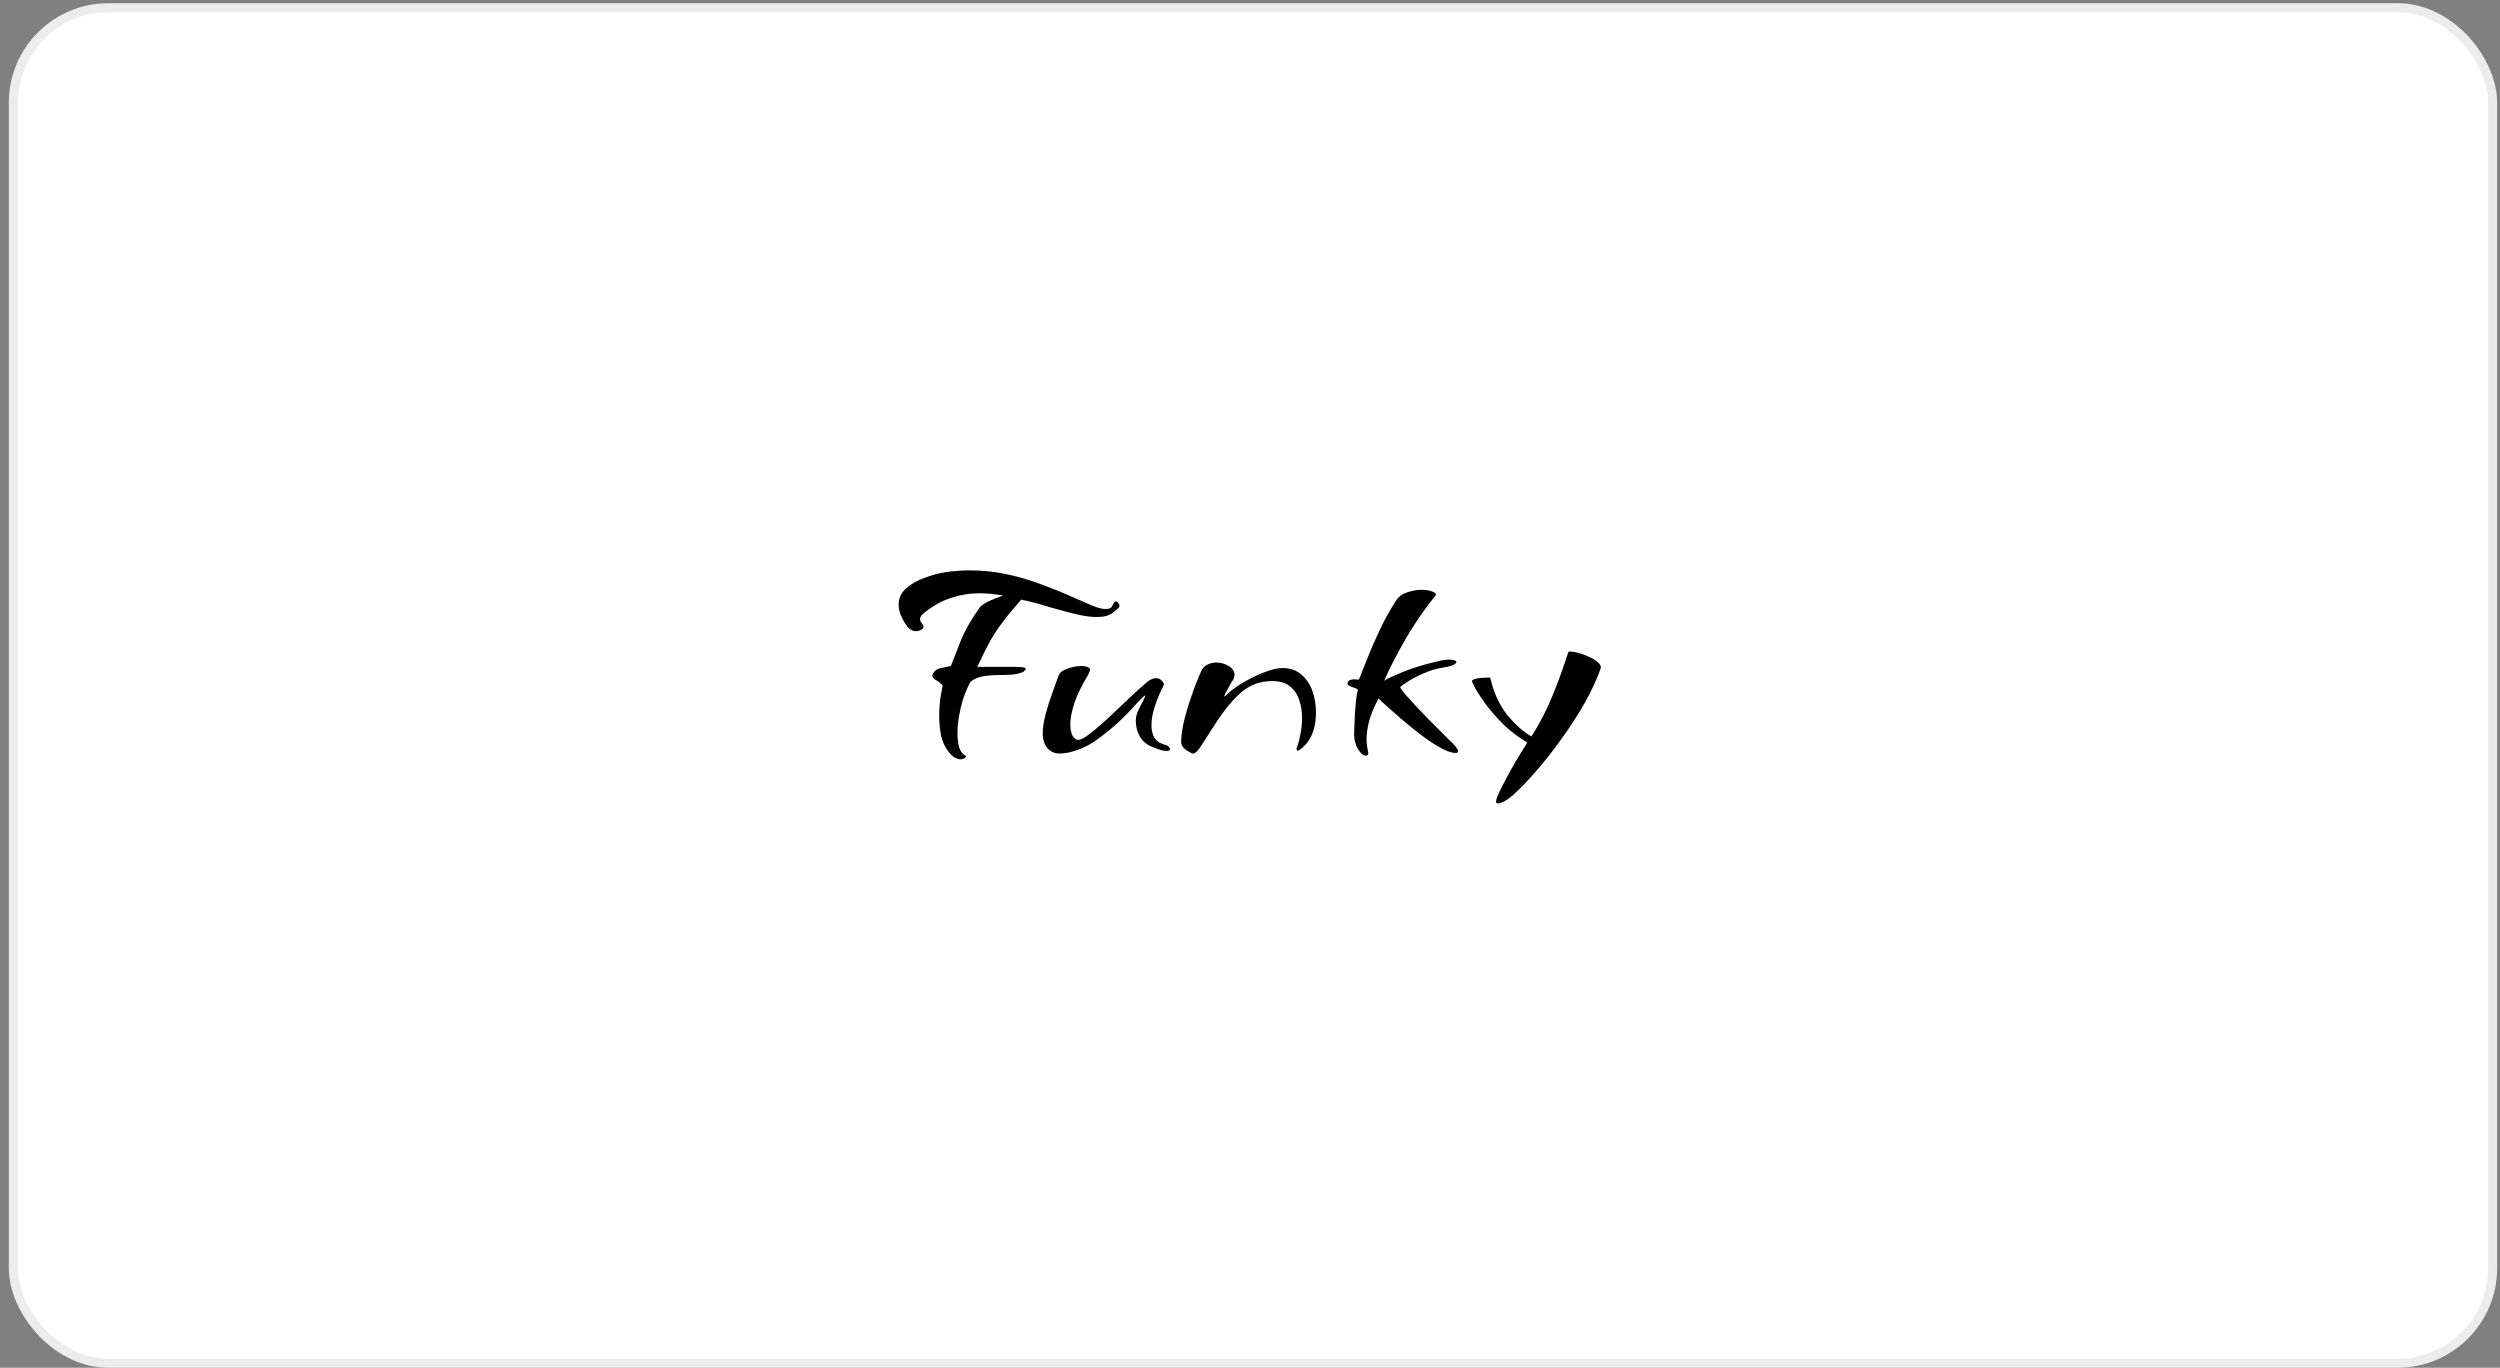 <svg width="276" height="151" viewBox="0 0 276 151" fill="none" xmlns="http://www.w3.org/2000/svg">
<rect x="0" y="0" width="276" height="151" fill="#808080" stroke="none"/>
<rect x="1.473" y="0.851" width="273.713" height="149.649" rx="10.5" fill="white" stroke="#ECECEC"/>
<path d="M106.056 83.832C105.885 83.832 105.672 83.768 105.416 83.64C105.181 83.512 104.936 83.277 104.68 82.936C104.296 82.445 104.029 81.848 103.88 81.144C103.752 80.44 103.688 79.747 103.688 79.064C103.688 78.168 103.752 77.379 103.88 76.696C104.008 76.013 104.072 75.672 104.072 75.672C103.795 75.395 103.507 75.171 103.208 75C102.931 74.829 102.867 74.616 103.016 74.36C103.165 74.061 103.411 73.869 103.752 73.784C104.093 73.699 104.499 73.613 104.968 73.528C105.245 72.867 105.597 71.971 106.024 70.84C106.472 69.709 107.176 68.461 108.136 67.096C108.285 66.883 108.616 66.648 109.128 66.392C109.661 66.136 110.205 65.923 110.76 65.752C110.291 65.667 109.832 65.603 109.384 65.56C108.957 65.517 108.531 65.496 108.104 65.496C107.059 65.496 106.024 65.667 105 66.008C103.976 66.328 102.941 66.915 101.896 67.768C101.683 67.96 101.576 68.141 101.576 68.312C101.576 68.483 101.64 68.653 101.768 68.824C101.896 68.973 101.96 69.112 101.96 69.24C101.96 69.347 101.875 69.443 101.704 69.528C101.491 69.635 101.309 69.688 101.16 69.688C100.776 69.688 100.445 69.517 100.168 69.176C99.912 68.835 99.699 68.472 99.528 68.088C99.315 67.64 99.208 67.203 99.208 66.776C99.208 66.051 99.485 65.443 100.04 64.952C100.595 64.461 101.267 64.077 102.056 63.8C102.845 63.501 103.581 63.299 104.264 63.192C104.733 63.107 105.192 63.053 105.64 63.032C106.109 62.989 106.557 62.968 106.984 62.968C108.477 62.968 109.896 63.117 111.24 63.416C112.605 63.715 113.864 64.088 115.016 64.536C116.189 64.963 117.245 65.389 118.184 65.816C119.144 66.243 119.955 66.595 120.616 66.872C121.299 67.149 121.811 67.267 122.152 67.224C122.429 67.224 122.621 67.149 122.728 67C122.835 66.829 122.92 66.68 122.984 66.552C123.069 66.403 123.165 66.36 123.272 66.424C123.485 66.573 123.592 66.712 123.592 66.84C123.592 66.989 123.496 67.139 123.304 67.288C123.133 67.416 122.984 67.533 122.856 67.64C122.451 67.96 121.875 68.12 121.128 68.12C120.445 68.12 119.656 68.013 118.76 67.8C117.885 67.587 116.968 67.341 116.008 67.064C115.069 66.765 114.141 66.509 113.224 66.296C113.139 66.296 113.053 66.285 112.968 66.264C112.904 66.221 112.829 66.2 112.744 66.2L112.52 66.456C111.603 67.501 110.888 68.387 110.376 69.112C109.864 69.837 109.469 70.467 109.192 71C108.915 71.512 108.68 71.971 108.488 72.376C108.317 72.781 108.115 73.197 107.88 73.624H112.104C112.872 73.624 113.256 73.699 113.256 73.848C113.256 73.891 113.192 73.976 113.064 74.104C112.936 74.211 112.68 74.307 112.296 74.392C111.912 74.477 111.325 74.52 110.536 74.52C109.469 74.52 108.691 74.595 108.2 74.744C107.731 74.872 107.368 75.064 107.112 75.32C106.643 76.195 106.291 77.144 106.056 78.168C105.821 79.192 105.704 80.109 105.704 80.92C105.704 81.539 105.768 82.072 105.896 82.52C106.045 82.947 106.259 83.235 106.536 83.384C106.6 83.405 106.632 83.448 106.632 83.512C106.632 83.576 106.579 83.64 106.472 83.704C106.365 83.789 106.227 83.832 106.056 83.832ZM116.944 83.192C116.432 83.192 115.995 82.989 115.632 82.584C115.291 82.179 115.12 81.645 115.12 80.984C115.12 80.344 115.227 79.629 115.44 78.84C115.653 78.029 115.899 77.251 116.176 76.504C116.453 75.736 116.688 75.085 116.88 74.552C116.987 74.253 117.307 74.008 117.84 73.816C118.395 73.624 118.907 73.528 119.376 73.528C119.653 73.528 119.877 73.56 120.048 73.624C120.24 73.688 120.336 73.805 120.336 73.976C120.336 74.019 120.315 74.083 120.272 74.168C120.251 74.253 120.187 74.392 120.08 74.584C119.376 75.757 118.875 76.803 118.576 77.72C118.299 78.616 118.16 79.363 118.16 79.96C118.16 80.493 118.245 80.92 118.416 81.24C118.608 81.539 118.811 81.688 119.024 81.688C119.259 81.688 119.6 81.528 120.048 81.208C120.496 80.888 121.008 80.472 121.584 79.96C122.16 79.448 122.747 78.904 123.344 78.328C123.963 77.752 124.549 77.197 125.104 76.664C125.68 76.131 126.181 75.683 126.608 75.32C126.971 75.021 127.301 74.872 127.6 74.872C127.899 74.872 128.133 74.979 128.304 75.192C128.475 75.384 128.528 75.544 128.464 75.672C128.123 76.312 127.813 77.037 127.536 77.848C127.259 78.659 127.12 79.405 127.12 80.088C127.12 80.6 127.227 81.048 127.44 81.432C127.653 81.795 128.048 82.061 128.624 82.232C128.837 82.275 128.976 82.349 129.04 82.456C129.125 82.541 129.168 82.616 129.168 82.68C129.168 82.829 129.04 82.904 128.784 82.904C128.635 82.904 128.432 82.872 128.176 82.808C127.771 82.68 127.397 82.541 127.056 82.392C126.715 82.243 126.416 82.029 126.16 81.752C125.947 81.517 125.765 81.208 125.616 80.824C125.467 80.44 125.392 80.003 125.392 79.512C125.392 79.128 125.52 78.691 125.776 78.2C126.032 77.688 126.224 77.304 126.352 77.048C126.416 76.92 126.448 76.835 126.448 76.792C126.448 76.749 126.363 76.803 126.192 76.952C125.765 77.357 125.349 77.795 124.944 78.264C124.539 78.712 124.027 79.224 123.408 79.8C122.811 80.355 122 81.005 120.976 81.752C120.443 82.136 119.792 82.477 119.024 82.776C118.256 83.053 117.563 83.192 116.944 83.192ZM131.716 83.192C131.63 83.192 131.481 83.128 131.268 83C131.054 82.893 130.852 82.744 130.66 82.552C130.489 82.339 130.404 82.125 130.404 81.912C130.404 81.315 130.5 80.579 130.692 79.704C130.905 78.808 131.182 77.869 131.524 76.888C131.865 75.885 132.228 74.957 132.612 74.104C132.782 73.741 133.017 73.496 133.316 73.368C133.614 73.219 133.934 73.144 134.276 73.144C134.766 73.144 135.225 73.272 135.652 73.528C136.078 73.784 136.292 74.115 136.292 74.52C136.292 74.733 136.217 74.947 136.068 75.16C135.961 75.309 135.833 75.523 135.684 75.8C135.534 76.056 135.406 76.291 135.3 76.504C135.172 76.76 135.14 76.888 135.204 76.888C135.225 76.888 135.332 76.792 135.524 76.6C135.95 76.195 136.526 75.779 137.252 75.352C137.998 74.904 138.766 74.531 139.556 74.232C140.345 73.912 141.028 73.752 141.604 73.752C142.457 73.752 143.15 73.997 143.684 74.488C144.238 74.957 144.644 75.565 144.9 76.312C145.156 77.059 145.284 77.827 145.284 78.616C145.284 80.024 144.964 81.144 144.324 81.976C144.238 82.104 144.068 82.285 143.812 82.52C143.556 82.755 143.364 82.872 143.236 82.872C143.172 82.872 143.14 82.829 143.14 82.744C143.14 82.701 143.14 82.659 143.14 82.616C143.161 82.573 143.182 82.52 143.204 82.456C143.374 81.987 143.502 81.475 143.588 80.92C143.694 80.365 143.748 79.811 143.748 79.256C143.748 78.552 143.641 77.891 143.428 77.272C143.236 76.653 142.894 76.152 142.404 75.768C141.934 75.384 141.284 75.192 140.452 75.192C139.15 75.192 138.02 75.597 137.06 76.408C136.121 77.219 135.182 78.349 134.244 79.8C133.518 80.909 132.974 81.752 132.612 82.328C132.249 82.904 131.95 83.192 131.716 83.192ZM150.772 83.416C150.495 83.416 150.207 83.171 149.908 82.68C149.631 82.189 149.492 81.645 149.492 81.048C149.492 80.92 149.503 80.632 149.524 80.184C149.546 79.715 149.567 79.213 149.588 78.68C149.631 78.125 149.674 77.624 149.716 77.176C149.78 76.728 149.834 76.451 149.876 76.344C149.962 76.173 149.887 76.056 149.652 75.992C149.439 75.907 149.226 75.821 149.012 75.736C148.799 75.651 148.724 75.523 148.788 75.352C148.852 75.203 148.948 75.107 149.076 75.064C149.204 75.021 149.343 75 149.492 75C149.642 75 149.748 75.011 149.812 75.032C149.898 75.032 149.972 75.021 150.036 75C150.143 74.723 150.324 74.264 150.58 73.624C150.836 72.984 151.135 72.248 151.476 71.416C151.839 70.584 152.234 69.731 152.66 68.856C153.108 67.981 153.578 67.16 154.068 66.392C154.367 65.901 154.794 65.571 155.348 65.4C155.903 65.208 156.436 65.112 156.948 65.112C157.46 65.112 157.876 65.187 158.196 65.336C158.516 65.464 158.602 65.613 158.452 65.784C157.578 66.872 156.799 67.949 156.116 69.016C155.434 70.083 154.858 71.064 154.388 71.96C153.919 72.835 153.546 73.56 153.268 74.136C153.012 74.712 152.863 75.053 152.82 75.16C153.034 74.989 153.684 74.68 154.772 74.232C155.86 73.763 157.258 73.336 158.964 72.952C159.284 72.867 159.604 72.824 159.924 72.824C160.5 72.824 160.788 72.92 160.788 73.112C160.788 73.197 160.66 73.304 160.404 73.432C160.17 73.539 159.775 73.635 159.22 73.72C158.602 73.805 157.951 73.997 157.268 74.296C156.607 74.573 156.02 74.872 155.508 75.192C155.018 75.491 154.708 75.715 154.58 75.864C154.623 75.992 154.804 76.248 155.124 76.632C155.466 77.016 155.871 77.464 156.34 77.976C156.831 78.488 157.322 79 157.812 79.512C158.324 80.024 158.772 80.472 159.156 80.856C159.54 81.24 159.796 81.496 159.924 81.624C160.308 81.965 160.575 82.243 160.724 82.456C160.895 82.669 160.98 82.829 160.98 82.936C160.98 83.064 160.884 83.128 160.692 83.128C160.479 83.128 160.191 83.064 159.828 82.936C159.466 82.787 159.103 82.605 158.74 82.392C158.122 82.029 157.45 81.571 156.724 81.016C156.02 80.461 155.338 79.907 154.676 79.352C154.036 78.776 153.482 78.285 153.012 77.88C152.564 77.453 152.287 77.197 152.18 77.112C151.668 78.093 151.316 78.957 151.124 79.704C150.954 80.429 150.868 81.069 150.868 81.624C150.868 81.901 150.89 82.168 150.932 82.424C150.975 82.68 151.018 82.925 151.06 83.16V83.192C151.06 83.341 150.964 83.416 150.772 83.416ZM165.388 88.696C165.238 88.696 165.164 88.621 165.164 88.472C165.164 88.344 165.217 88.152 165.324 87.896C165.43 87.661 165.558 87.384 165.708 87.064C166.198 86.104 166.678 85.208 167.148 84.376C167.638 83.544 168.129 82.744 168.62 81.976C167.638 81.4 166.764 80.739 165.996 79.992C165.249 79.245 164.609 78.52 164.076 77.816C163.564 77.112 163.169 76.515 162.892 76.024C162.636 75.533 162.508 75.267 162.508 75.224C162.508 75.117 162.604 75.032 162.796 74.968C163.009 74.904 163.244 74.861 163.5 74.84C163.777 74.819 164.012 74.808 164.204 74.808C164.417 74.808 164.524 74.808 164.524 74.808C164.886 76.429 165.505 77.795 166.38 78.904C167.276 79.992 168.172 80.792 169.068 81.304C169.964 79.896 170.71 78.467 171.308 77.016C171.926 75.544 172.534 73.88 173.132 72.024C173.132 71.96 173.217 71.928 173.388 71.928C173.601 71.928 173.9 71.981 174.284 72.088C174.689 72.195 175.084 72.344 175.468 72.536C175.873 72.707 176.193 72.909 176.428 73.144C176.684 73.357 176.78 73.571 176.716 73.784C176.332 74.893 175.788 76.088 175.084 77.368C174.38 78.627 173.59 79.875 172.716 81.112C171.862 82.328 170.998 83.459 170.124 84.504C169.249 85.549 168.449 86.424 167.724 87.128C167.02 87.832 166.465 88.28 166.06 88.472C165.761 88.621 165.537 88.696 165.388 88.696Z" fill="black"/>
</svg>
